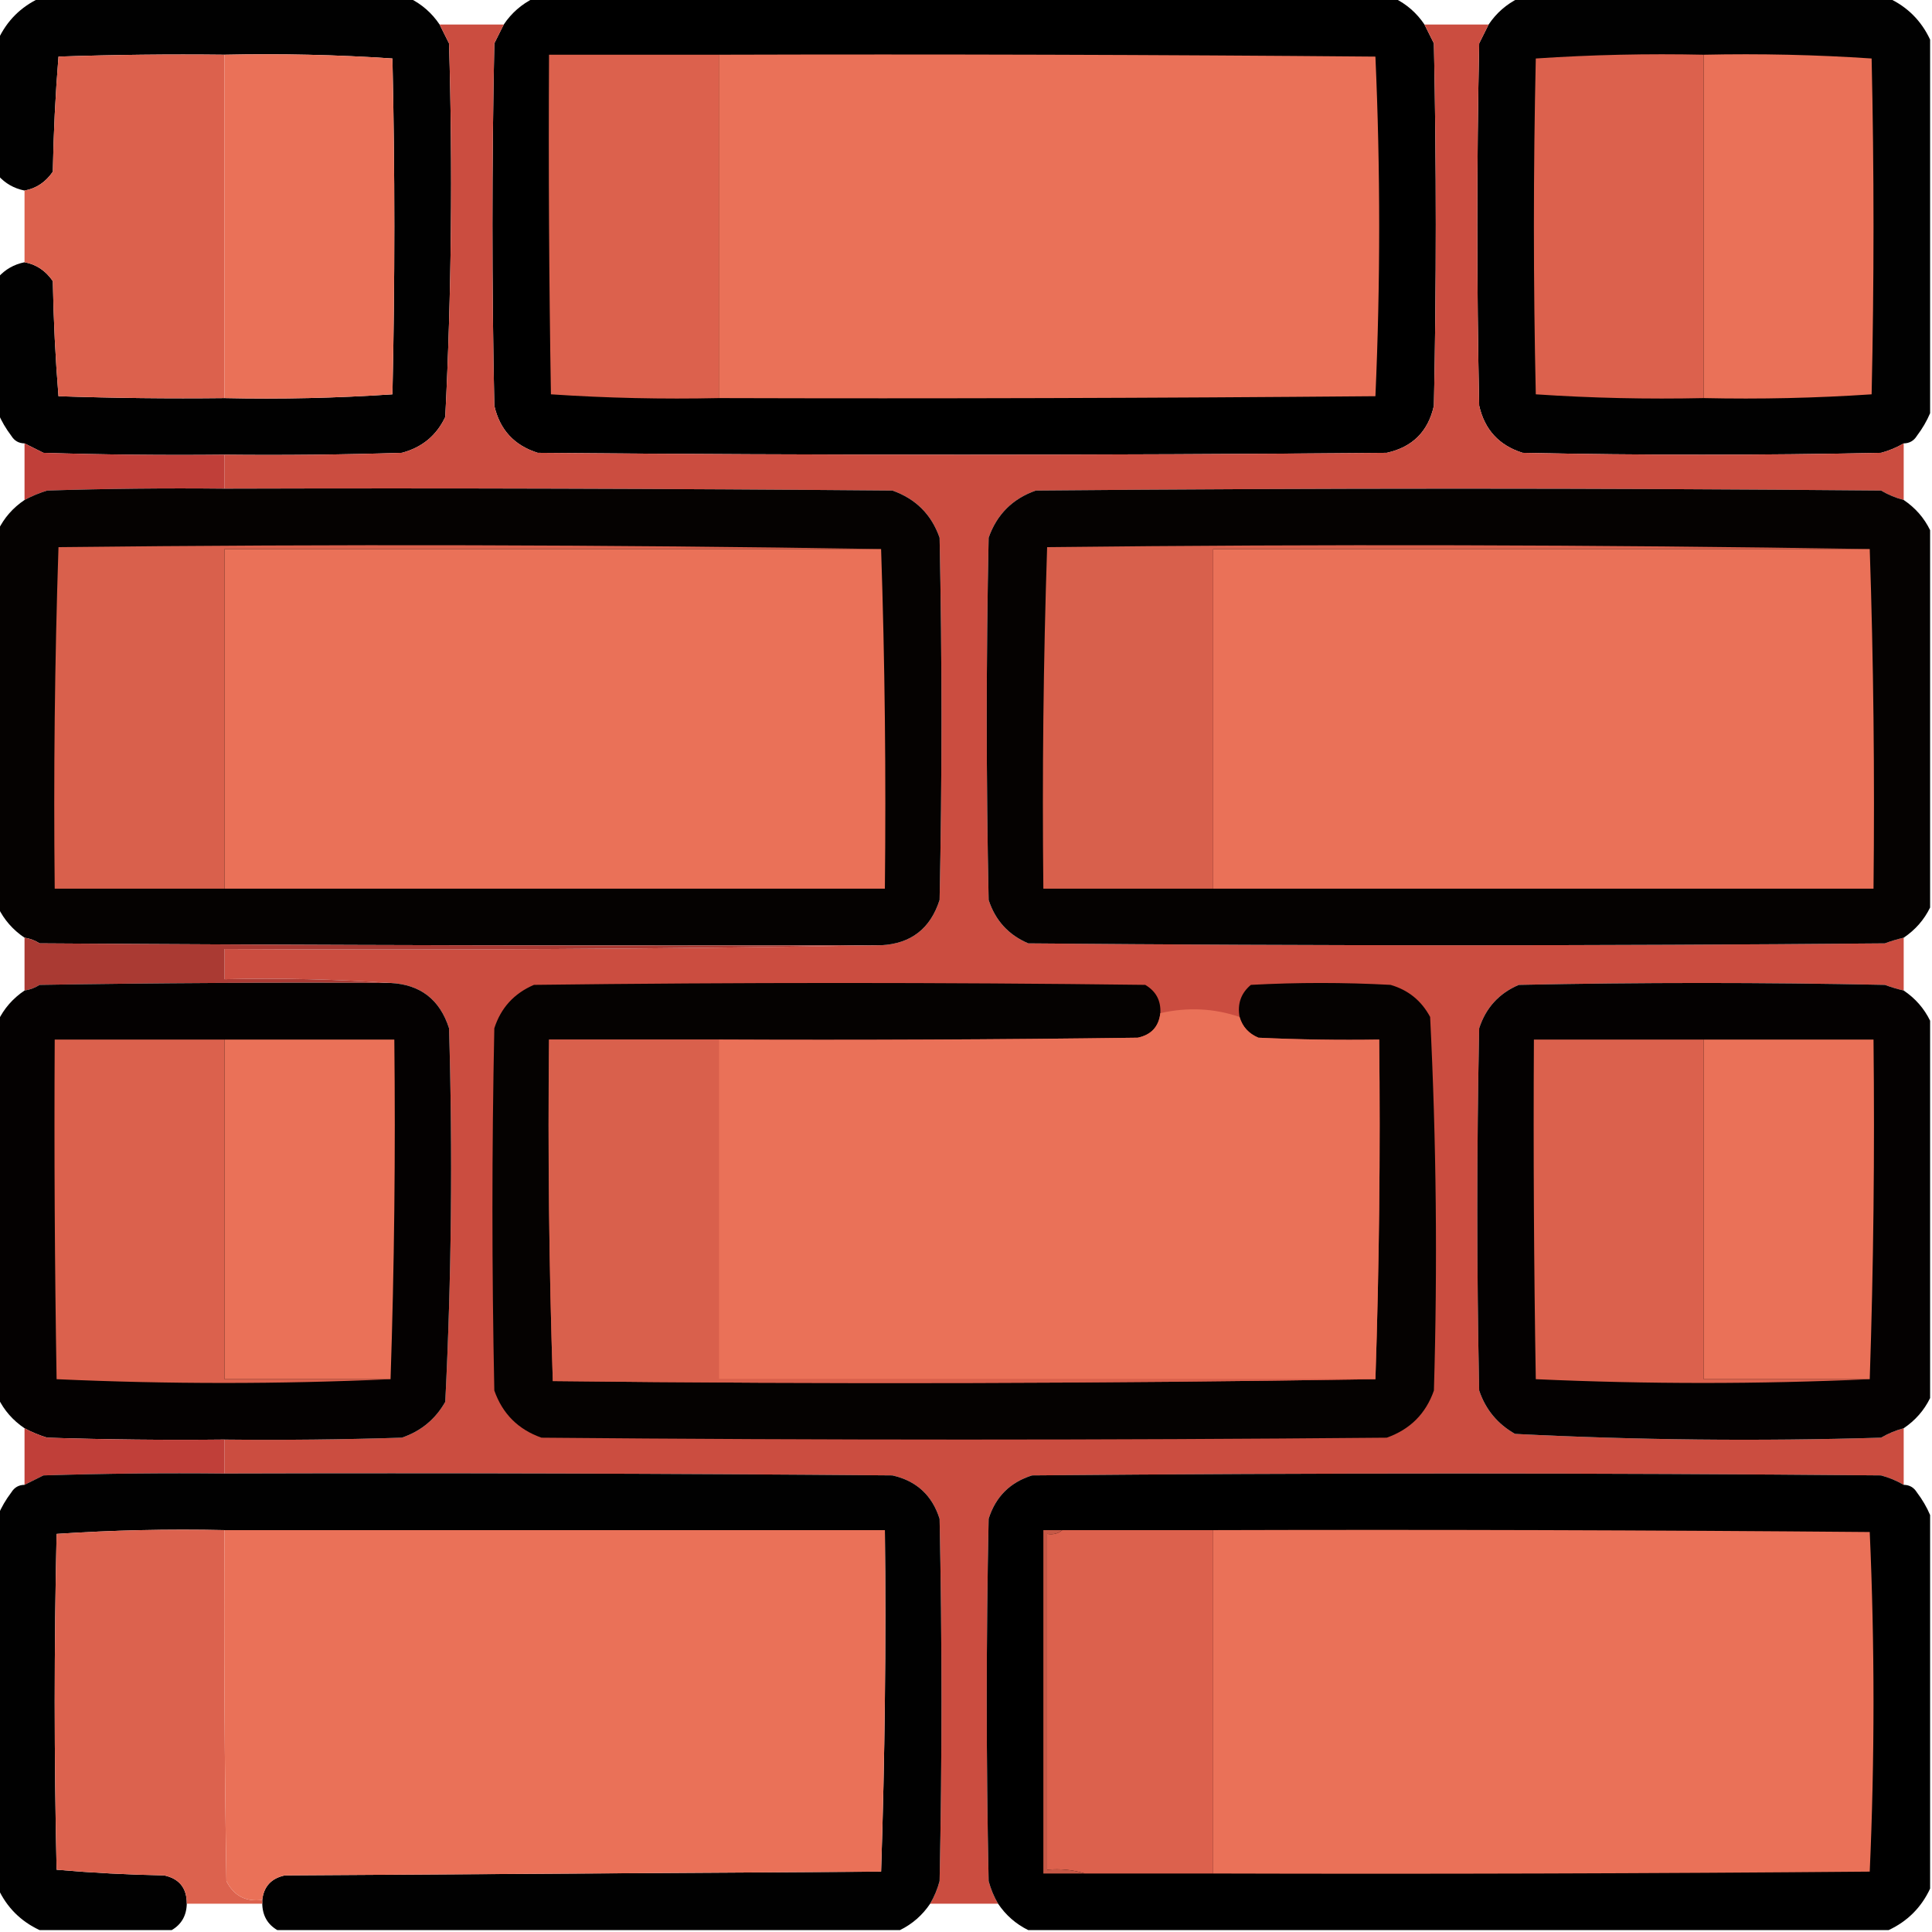 <?xml version="1.0" encoding="UTF-8"?>
<!DOCTYPE svg PUBLIC "-//W3C//DTD SVG 1.1//EN" "http://www.w3.org/Graphics/SVG/1.1/DTD/svg11.dtd">
<svg xmlns="http://www.w3.org/2000/svg" version="1.1" width="512px" height="512px" style="shape-rendering:geometricPrecision; text-rendering:geometricPrecision; image-rendering:optimizeQuality; fill-rule:evenodd; clip-rule:evenodd" xmlns:xlink="http://www.w3.org/1999/xlink">
<g><path style="opacity:0.993" fill="#000000" d="M 10.5,-0.5 C 43.167,-0.5 75.833,-0.5 108.5,-0.5C 111.784,1.117 114.451,3.45 116.5,6.5C 117.32,8.14 118.153,9.807 119,11.5C 119.979,44.561 119.645,77.561 118,110.5C 115.673,115.423 111.84,118.59 106.5,120C 90.837,120.5 75.17,120.667 59.5,120.5C 43.496,120.667 27.497,120.5 11.5,120C 9.807,119.153 8.14,118.32 6.5,117.5C 4.983,117.489 3.816,116.823 3,115.5C 1.542,113.568 0.375,111.568 -0.5,109.5C -0.5,97.5 -0.5,85.5 -0.5,73.5C 1.372,71.396 3.705,70.063 6.5,69.5C 9.587,70.053 12.087,71.72 14,74.5C 14.179,84.743 14.679,94.91 15.5,105C 30.163,105.5 44.83,105.667 59.5,105.5C 74.412,105.824 89.245,105.491 104,104.5C 104.667,74.833 104.667,45.167 104,15.5C 89.245,14.509 74.412,14.176 59.5,14.5C 44.83,14.333 30.163,14.5 15.5,15C 14.679,25.09 14.179,35.257 14,45.5C 12.087,48.28 9.587,49.947 6.5,50.5C 3.705,49.937 1.372,48.604 -0.5,46.5C -0.5,34.5 -0.5,22.5 -0.5,10.5C 1.833,5.5 5.5,1.833 10.5,-0.5 Z"/></g>
<g><path style="opacity:0.999" fill="#000000" d="M 141.5,-0.5 C 217.5,-0.5 293.5,-0.5 369.5,-0.5C 372.784,1.117 375.451,3.45 377.5,6.5C 378.32,8.14 379.153,9.807 380,11.5C 380.667,43.5 380.667,75.5 380,107.5C 378.5,114.333 374.333,118.5 367.5,120C 292.5,120.667 217.5,120.667 142.5,120C 136.269,118.037 132.436,113.87 131,107.5C 130.333,75.5 130.333,43.5 131,11.5C 131.847,9.807 132.68,8.14 133.5,6.5C 135.549,3.45 138.216,1.117 141.5,-0.5 Z"/></g>
<g><path style="opacity:0.995" fill="#000000" d="M 402.5,-0.5 C 435.167,-0.5 467.833,-0.5 500.5,-0.5C 505.5,1.833 509.167,5.5 511.5,10.5C 511.5,43.5 511.5,76.5 511.5,109.5C 510.625,111.568 509.459,113.568 508,115.5C 507.184,116.823 506.017,117.489 504.5,117.5C 502.641,118.594 500.641,119.427 498.5,120C 466.833,120.667 435.167,120.667 403.5,120C 397.269,118.037 393.436,113.87 392,107.5C 391.333,75.5 391.333,43.5 392,11.5C 392.847,9.807 393.68,8.14 394.5,6.5C 396.549,3.45 399.216,1.117 402.5,-0.5 Z"/></g>
<g><path style="opacity:0.999" fill="#cb4d40" d="M 116.5,6.5 C 122.167,6.5 127.833,6.5 133.5,6.5C 132.68,8.14 131.847,9.807 131,11.5C 130.333,43.5 130.333,75.5 131,107.5C 132.436,113.87 136.269,118.037 142.5,120C 217.5,120.667 292.5,120.667 367.5,120C 374.333,118.5 378.5,114.333 380,107.5C 380.667,75.5 380.667,43.5 380,11.5C 379.153,9.807 378.32,8.14 377.5,6.5C 383.167,6.5 388.833,6.5 394.5,6.5C 393.68,8.14 392.847,9.807 392,11.5C 391.333,43.5 391.333,75.5 392,107.5C 393.436,113.87 397.269,118.037 403.5,120C 435.167,120.667 466.833,120.667 498.5,120C 500.641,119.427 502.641,118.594 504.5,117.5C 504.5,122.5 504.5,127.5 504.5,132.5C 502.407,131.955 500.407,131.122 498.5,130C 423.833,129.333 349.167,129.333 274.5,130C 268.333,132.167 264.167,136.333 262,142.5C 261.333,174.5 261.333,206.5 262,238.5C 263.769,243.935 267.269,247.768 272.5,250C 348.167,250.667 423.833,250.667 499.5,250C 501.154,249.392 502.821,248.892 504.5,248.5C 504.5,253.167 504.5,257.833 504.5,262.5C 502.821,262.108 501.154,261.608 499.5,261C 467.167,260.333 434.833,260.333 402.5,261C 397.269,263.232 393.769,267.065 392,272.5C 391.333,304.5 391.333,336.5 392,368.5C 393.689,373.525 396.856,377.359 401.5,380C 433.773,381.645 466.106,381.978 498.5,381C 500.407,379.878 502.407,379.045 504.5,378.5C 504.5,383.5 504.5,388.5 504.5,393.5C 502.641,392.406 500.641,391.573 498.5,391C 423.5,390.333 348.5,390.333 273.5,391C 267.667,392.833 263.833,396.667 262,402.5C 261.333,434.5 261.333,466.5 262,498.5C 262.573,500.641 263.406,502.641 264.5,504.5C 258.5,504.5 252.5,504.5 246.5,504.5C 247.594,502.641 248.427,500.641 249,498.5C 249.667,466.5 249.667,434.5 249,402.5C 247.037,396.269 242.87,392.436 236.5,391C 177.501,390.5 118.501,390.333 59.5,390.5C 59.5,387.5 59.5,384.5 59.5,381.5C 75.17,381.667 90.837,381.5 106.5,381C 111.549,379.283 115.382,376.116 118,371.5C 119.645,338.561 119.979,305.561 119,272.5C 116.566,264.893 111.4,260.893 103.5,260.5C 89.01,259.504 74.343,259.171 59.5,259.5C 59.5,256.833 59.5,254.167 59.5,251.5C 117.669,251.832 175.669,251.499 233.5,250.5C 241.4,250.107 246.566,246.107 249,238.5C 249.667,206.5 249.667,174.5 249,142.5C 246.859,136.359 242.693,132.193 236.5,130C 177.501,129.5 118.501,129.333 59.5,129.5C 59.5,126.5 59.5,123.5 59.5,120.5C 75.17,120.667 90.837,120.5 106.5,120C 111.84,118.59 115.673,115.423 118,110.5C 119.645,77.561 119.979,44.561 119,11.5C 118.153,9.807 117.32,8.14 116.5,6.5 Z"/></g>
<g><path style="opacity:1" fill="#dc614d" d="M 59.5,14.5 C 59.5,44.833 59.5,75.167 59.5,105.5C 44.83,105.667 30.163,105.5 15.5,105C 14.679,94.91 14.179,84.743 14,74.5C 12.087,71.72 9.587,70.053 6.5,69.5C 6.5,63.167 6.5,56.833 6.5,50.5C 9.587,49.947 12.087,48.28 14,45.5C 14.179,35.257 14.679,25.09 15.5,15C 30.163,14.5 44.83,14.333 59.5,14.5 Z"/></g>
<g><path style="opacity:1" fill="#ea7158" d="M 59.5,14.5 C 74.412,14.176 89.245,14.509 104,15.5C 104.667,45.167 104.667,74.833 104,104.5C 89.245,105.491 74.412,105.824 59.5,105.5C 59.5,75.167 59.5,44.833 59.5,14.5 Z"/></g>
<g><path style="opacity:1" fill="#dc614d" d="M 190.5,14.5 C 190.5,44.833 190.5,75.167 190.5,105.5C 175.588,105.824 160.755,105.491 146,104.5C 145.5,74.502 145.333,44.502 145.5,14.5C 160.5,14.5 175.5,14.5 190.5,14.5 Z"/></g>
<g><path style="opacity:1" fill="#ea7158" d="M 190.5,14.5 C 248.501,14.333 306.501,14.5 364.5,15C 365.163,29.927 365.496,44.927 365.5,60C 365.496,75.073 365.163,90.073 364.5,105C 306.501,105.5 248.501,105.667 190.5,105.5C 190.5,75.167 190.5,44.833 190.5,14.5 Z"/></g>
<g><path style="opacity:1" fill="#dc614d" d="M 451.5,14.5 C 451.5,44.833 451.5,75.167 451.5,105.5C 436.588,105.824 421.755,105.491 407,104.5C 406.333,74.833 406.333,45.167 407,15.5C 421.755,14.509 436.588,14.176 451.5,14.5 Z"/></g>
<g><path style="opacity:1" fill="#ea7158" d="M 451.5,14.5 C 466.412,14.176 481.245,14.509 496,15.5C 496.667,45.167 496.667,74.833 496,104.5C 481.245,105.491 466.412,105.824 451.5,105.5C 451.5,75.167 451.5,44.833 451.5,14.5 Z"/></g>
<g><path style="opacity:1" fill="#c03f39" d="M 6.5,117.5 C 8.14,118.32 9.807,119.153 11.5,120C 27.497,120.5 43.496,120.667 59.5,120.5C 59.5,123.5 59.5,126.5 59.5,129.5C 43.83,129.333 28.163,129.5 12.5,130C 10.372,130.655 8.372,131.489 6.5,132.5C 6.5,127.5 6.5,122.5 6.5,117.5 Z"/></g>
<g><path style="opacity:0.998" fill="#050201" d="M 59.5,129.5 C 118.501,129.333 177.501,129.5 236.5,130C 242.693,132.193 246.859,136.359 249,142.5C 249.667,174.5 249.667,206.5 249,238.5C 246.566,246.107 241.4,250.107 233.5,250.5C 159.166,250.667 84.833,250.5 10.5,250C 9.255,249.209 7.922,248.709 6.5,248.5C 3.421,246.425 1.088,243.758 -0.5,240.5C -0.5,207.167 -0.5,173.833 -0.5,140.5C 1.088,137.242 3.421,134.575 6.5,132.5C 8.372,131.489 10.372,130.655 12.5,130C 28.163,129.5 43.83,129.333 59.5,129.5 Z"/></g>
<g><path style="opacity:0.998" fill="#050201" d="M 504.5,132.5 C 507.579,134.575 509.912,137.242 511.5,140.5C 511.5,173.833 511.5,207.167 511.5,240.5C 509.912,243.758 507.579,246.425 504.5,248.5C 502.821,248.892 501.154,249.392 499.5,250C 423.833,250.667 348.167,250.667 272.5,250C 267.269,247.768 263.769,243.935 262,238.5C 261.333,206.5 261.333,174.5 262,142.5C 264.167,136.333 268.333,132.167 274.5,130C 349.167,129.333 423.833,129.333 498.5,130C 500.407,131.122 502.407,131.955 504.5,132.5 Z"/></g>
<g><path style="opacity:1" fill="#d9604c" d="M 233.5,145.5 C 175.5,145.5 117.5,145.5 59.5,145.5C 59.5,175.5 59.5,205.5 59.5,235.5C 44.5,235.5 29.5,235.5 14.5,235.5C 14.171,205.26 14.505,175.093 15.5,145C 88.335,144.168 161.001,144.334 233.5,145.5 Z"/></g>
<g><path style="opacity:1" fill="#ea7158" d="M 233.5,145.5 C 234.498,175.329 234.831,205.329 234.5,235.5C 176.167,235.5 117.833,235.5 59.5,235.5C 59.5,205.5 59.5,175.5 59.5,145.5C 117.5,145.5 175.5,145.5 233.5,145.5 Z"/></g>
<g><path style="opacity:1" fill="#d8604c" d="M 495.5,145.5 C 437.5,145.5 379.5,145.5 321.5,145.5C 321.5,175.5 321.5,205.5 321.5,235.5C 306.5,235.5 291.5,235.5 276.5,235.5C 276.171,205.26 276.505,175.093 277.5,145C 350.334,144.168 423.001,144.334 495.5,145.5 Z"/></g>
<g><path style="opacity:1" fill="#ea7158" d="M 495.5,145.5 C 496.498,175.329 496.831,205.329 496.5,235.5C 438.167,235.5 379.833,235.5 321.5,235.5C 321.5,205.5 321.5,175.5 321.5,145.5C 379.5,145.5 437.5,145.5 495.5,145.5 Z"/></g>
<g><path style="opacity:1" fill="#aa3a33" d="M 6.5,248.5 C 7.922,248.709 9.255,249.209 10.5,250C 84.833,250.5 159.166,250.667 233.5,250.5C 175.669,251.499 117.669,251.832 59.5,251.5C 59.5,254.167 59.5,256.833 59.5,259.5C 74.343,259.171 89.01,259.504 103.5,260.5C 72.498,260.333 41.498,260.5 10.5,261C 9.255,261.791 7.922,262.291 6.5,262.5C 6.5,257.833 6.5,253.167 6.5,248.5 Z"/></g>
<g><path style="opacity:0.997" fill="#040101" d="M 103.5,260.5 C 111.4,260.893 116.566,264.893 119,272.5C 119.979,305.561 119.645,338.561 118,371.5C 115.382,376.116 111.549,379.283 106.5,381C 90.837,381.5 75.17,381.667 59.5,381.5C 43.83,381.667 28.163,381.5 12.5,381C 10.372,380.345 8.372,379.511 6.5,378.5C 3.421,376.425 1.088,373.758 -0.5,370.5C -0.5,337.167 -0.5,303.833 -0.5,270.5C 1.088,267.242 3.421,264.575 6.5,262.5C 7.922,262.291 9.255,261.791 10.5,261C 41.498,260.5 72.498,260.333 103.5,260.5 Z"/></g>
<g><path style="opacity:1" fill="#050201" d="M 307.5,268.5 C 307.089,272.079 305.089,274.246 301.5,275C 264.502,275.5 227.502,275.667 190.5,275.5C 175.5,275.5 160.5,275.5 145.5,275.5C 145.171,305.74 145.505,335.907 146.5,366C 219.334,366.832 292.001,366.666 364.5,365.5C 365.498,335.671 365.831,305.671 365.5,275.5C 354.828,275.667 344.161,275.5 333.5,275C 330.921,273.924 329.254,272.091 328.5,269.5C 327.875,266.03 328.875,263.196 331.5,261C 343.833,260.333 356.167,260.333 368.5,261C 373.185,262.35 376.685,265.183 379,269.5C 380.645,302.439 380.979,335.439 380,368.5C 377.859,374.641 373.693,378.807 367.5,381C 292.833,381.667 218.167,381.667 143.5,381C 137.333,378.833 133.167,374.667 131,368.5C 130.333,336.5 130.333,304.5 131,272.5C 132.743,267.09 136.243,263.256 141.5,261C 195.5,260.333 249.5,260.333 303.5,261C 306.359,262.691 307.692,265.191 307.5,268.5 Z"/></g>
<g><path style="opacity:0.997" fill="#040101" d="M 504.5,262.5 C 507.579,264.575 509.912,267.242 511.5,270.5C 511.5,303.833 511.5,337.167 511.5,370.5C 509.912,373.758 507.579,376.425 504.5,378.5C 502.407,379.045 500.407,379.878 498.5,381C 466.106,381.978 433.773,381.645 401.5,380C 396.856,377.359 393.689,373.525 392,368.5C 391.333,336.5 391.333,304.5 392,272.5C 393.769,267.065 397.269,263.232 402.5,261C 434.833,260.333 467.167,260.333 499.5,261C 501.154,261.608 502.821,262.108 504.5,262.5 Z"/></g>
<g><path style="opacity:1" fill="#ea7158" d="M 328.5,269.5 C 329.254,272.091 330.921,273.924 333.5,275C 344.161,275.5 354.828,275.667 365.5,275.5C 365.831,305.671 365.498,335.671 364.5,365.5C 306.5,365.5 248.5,365.5 190.5,365.5C 190.5,335.5 190.5,305.5 190.5,275.5C 227.502,275.667 264.502,275.5 301.5,275C 305.089,274.246 307.089,272.079 307.5,268.5C 314.698,266.86 321.698,267.193 328.5,269.5 Z"/></g>
<g><path style="opacity:1" fill="#db614d" d="M 59.5,275.5 C 59.5,305.5 59.5,335.5 59.5,365.5C 74.167,365.5 88.833,365.5 103.5,365.5C 74.098,366.832 44.598,366.832 15,365.5C 14.5,335.502 14.333,305.502 14.5,275.5C 29.5,275.5 44.5,275.5 59.5,275.5 Z"/></g>
<g><path style="opacity:1" fill="#ea7158" d="M 59.5,275.5 C 74.5,275.5 89.5,275.5 104.5,275.5C 104.831,305.671 104.498,335.671 103.5,365.5C 88.833,365.5 74.167,365.5 59.5,365.5C 59.5,335.5 59.5,305.5 59.5,275.5 Z"/></g>
<g><path style="opacity:1" fill="#d9604c" d="M 190.5,275.5 C 190.5,305.5 190.5,335.5 190.5,365.5C 248.5,365.5 306.5,365.5 364.5,365.5C 292.001,366.666 219.334,366.832 146.5,366C 145.505,335.907 145.171,305.74 145.5,275.5C 160.5,275.5 175.5,275.5 190.5,275.5 Z"/></g>
<g><path style="opacity:1" fill="#db614d" d="M 451.5,275.5 C 451.5,305.5 451.5,335.5 451.5,365.5C 466.167,365.5 480.833,365.5 495.5,365.5C 466.098,366.832 436.598,366.832 407,365.5C 406.5,335.502 406.333,305.502 406.5,275.5C 421.5,275.5 436.5,275.5 451.5,275.5 Z"/></g>
<g><path style="opacity:1" fill="#ea7158" d="M 451.5,275.5 C 466.5,275.5 481.5,275.5 496.5,275.5C 496.831,305.671 496.498,335.671 495.5,365.5C 480.833,365.5 466.167,365.5 451.5,365.5C 451.5,335.5 451.5,305.5 451.5,275.5 Z"/></g>
<g><path style="opacity:1" fill="#c03f39" d="M 6.5,378.5 C 8.372,379.511 10.372,380.345 12.5,381C 28.163,381.5 43.83,381.667 59.5,381.5C 59.5,384.5 59.5,387.5 59.5,390.5C 43.496,390.333 27.497,390.5 11.5,391C 9.807,391.847 8.14,392.68 6.5,393.5C 6.5,388.5 6.5,383.5 6.5,378.5 Z"/></g>
<g><path style="opacity:0.996" fill="#000000" d="M 59.5,390.5 C 118.501,390.333 177.501,390.5 236.5,391C 242.87,392.436 247.037,396.269 249,402.5C 249.667,434.5 249.667,466.5 249,498.5C 248.427,500.641 247.594,502.641 246.5,504.5C 244.451,507.55 241.784,509.883 238.5,511.5C 183.5,511.5 128.5,511.5 73.5,511.5C 70.905,509.986 69.571,507.652 69.5,504.5C 69.5,504.167 69.5,503.833 69.5,503.5C 69.9,499.93 71.9,497.764 75.5,497C 128.167,496.667 180.833,496.333 233.5,496C 234.495,465.907 234.829,435.74 234.5,405.5C 176.167,405.5 117.833,405.5 59.5,405.5C 44.588,405.176 29.755,405.509 15,406.5C 14.333,436.167 14.333,465.833 15,495.5C 24.423,496.32 33.923,496.82 43.5,497C 47.518,497.863 49.518,500.363 49.5,504.5C 49.429,507.652 48.095,509.986 45.5,511.5C 33.833,511.5 22.167,511.5 10.5,511.5C 5.5,509.167 1.833,505.5 -0.5,500.5C -0.5,467.5 -0.5,434.5 -0.5,401.5C 0.375,399.432 1.542,397.432 3,395.5C 3.816,394.177 4.983,393.511 6.5,393.5C 8.14,392.68 9.807,391.847 11.5,391C 27.497,390.5 43.496,390.333 59.5,390.5 Z"/></g>
<g><path style="opacity:0.997" fill="#000000" d="M 504.5,393.5 C 506.017,393.511 507.184,394.177 508,395.5C 509.459,397.432 510.625,399.432 511.5,401.5C 511.5,434.5 511.5,467.5 511.5,500.5C 509.167,505.5 505.5,509.167 500.5,511.5C 424.5,511.5 348.5,511.5 272.5,511.5C 269.216,509.883 266.549,507.55 264.5,504.5C 263.406,502.641 262.573,500.641 262,498.5C 261.333,466.5 261.333,434.5 262,402.5C 263.833,396.667 267.667,392.833 273.5,391C 348.5,390.333 423.5,390.333 498.5,391C 500.641,391.573 502.641,392.406 504.5,393.5 Z"/></g>
<g><path style="opacity:1" fill="#dc624e" d="M 59.5,405.5 C 59.333,436.502 59.5,467.502 60,498.5C 61.945,502.39 65.112,504.057 69.5,503.5C 69.5,503.833 69.5,504.167 69.5,504.5C 62.833,504.5 56.167,504.5 49.5,504.5C 49.518,500.363 47.518,497.863 43.5,497C 33.923,496.82 24.423,496.32 15,495.5C 14.333,465.833 14.333,436.167 15,406.5C 29.755,405.509 44.588,405.176 59.5,405.5 Z"/></g>
<g><path style="opacity:1" fill="#ea7158" d="M 59.5,405.5 C 117.833,405.5 176.167,405.5 234.5,405.5C 234.829,435.74 234.495,465.907 233.5,496C 180.833,496.333 128.167,496.667 75.5,497C 71.9,497.764 69.9,499.93 69.5,503.5C 65.112,504.057 61.945,502.39 60,498.5C 59.5,467.502 59.333,436.502 59.5,405.5 Z"/></g>
<g><path style="opacity:1" fill="#dc614d" d="M 281.5,405.5 C 294.833,405.5 308.167,405.5 321.5,405.5C 321.5,435.833 321.5,466.167 321.5,496.5C 310.167,496.5 298.833,496.5 287.5,496.5C 284.375,495.521 281.042,495.187 277.5,495.5C 277.5,465.833 277.5,436.167 277.5,406.5C 279.099,406.768 280.432,406.434 281.5,405.5 Z"/></g>
<g><path style="opacity:1" fill="#ea7158" d="M 321.5,405.5 C 379.501,405.333 437.501,405.5 495.5,406C 496.163,420.927 496.496,435.927 496.5,451C 496.496,466.073 496.163,481.073 495.5,496C 437.501,496.5 379.501,496.667 321.5,496.5C 321.5,466.167 321.5,435.833 321.5,405.5 Z"/></g>
<g><path style="opacity:1" fill="#c65846" d="M 281.5,405.5 C 280.432,406.434 279.099,406.768 277.5,406.5C 277.5,436.167 277.5,465.833 277.5,495.5C 281.042,495.187 284.375,495.521 287.5,496.5C 283.833,496.5 280.167,496.5 276.5,496.5C 276.5,466.167 276.5,435.833 276.5,405.5C 278.167,405.5 279.833,405.5 281.5,405.5 Z"/></g>
</svg>
